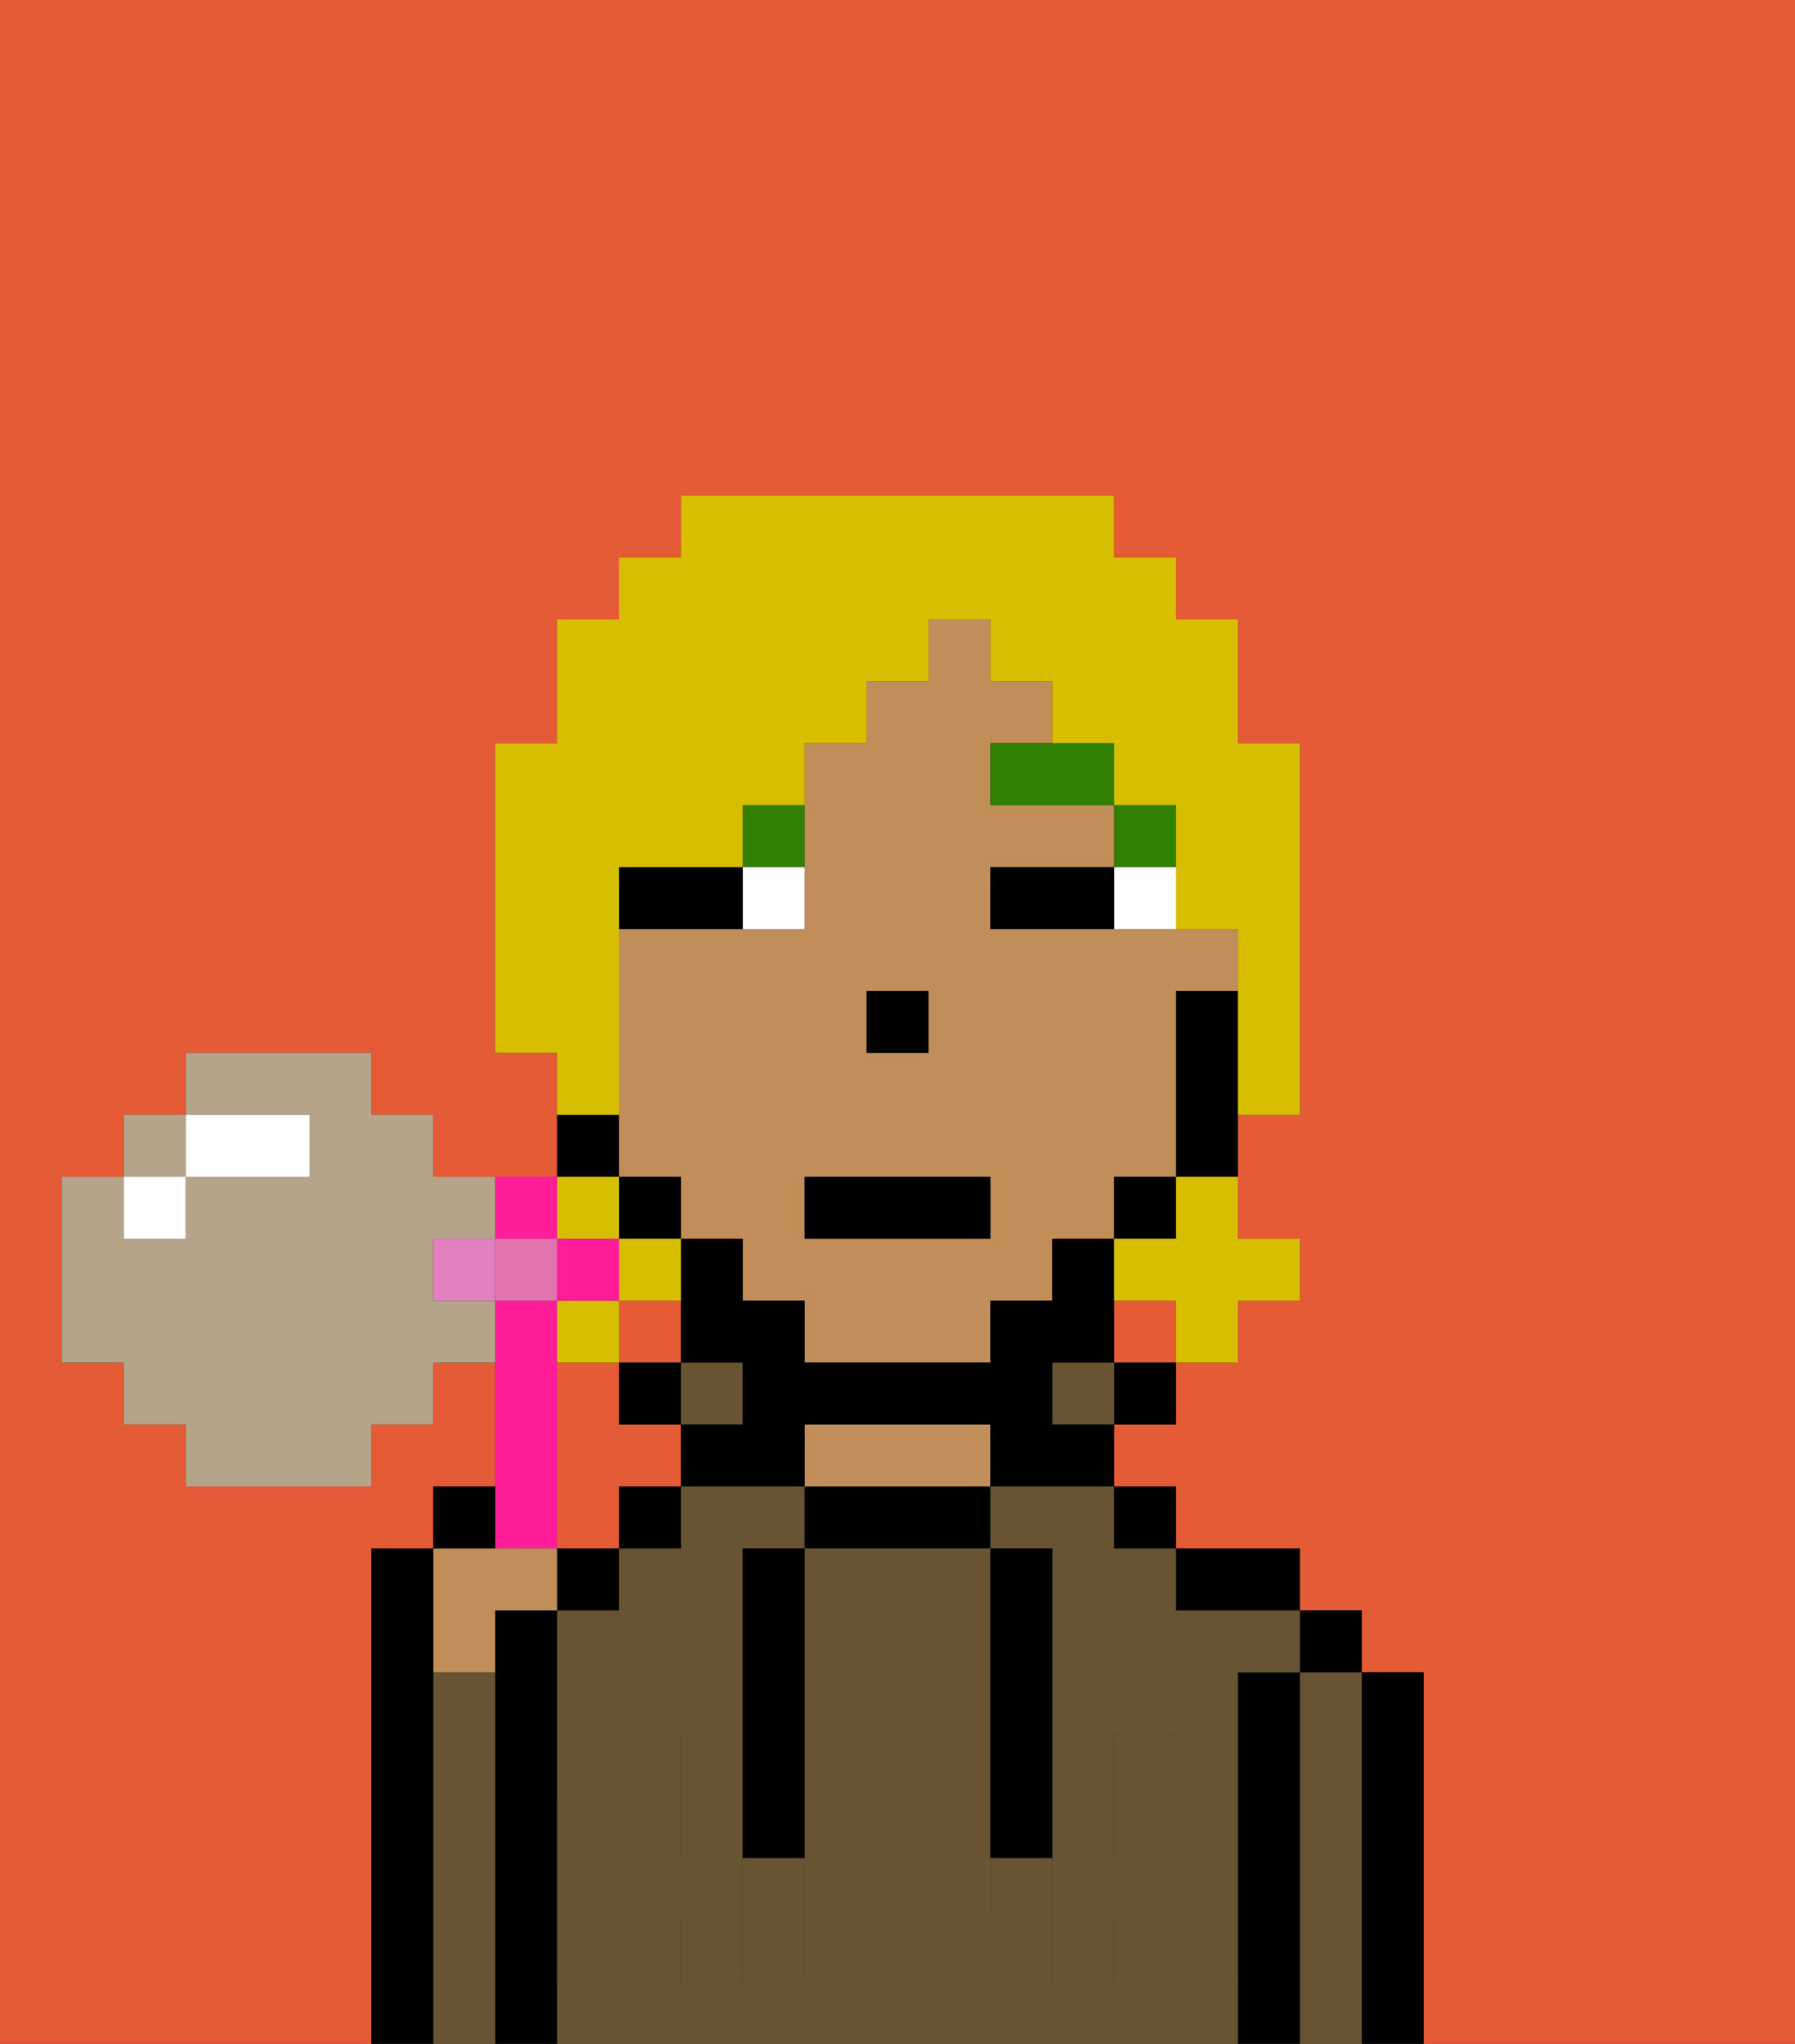 <svg xmlns="http://www.w3.org/2000/svg" viewBox="0 0 29 33"><rect x="0" y="0" width="29" height="33" fill="#333333" stroke="none"/><defs><style>polygon,rect,path{shape-rendering:crispedges;}.ra138-1{fill:#e55b35;}.ra138-2{fill:#000000;}.ra138-3{fill:#685432;}.ra138-4{fill:#c18d59;}.ra138-5{fill:#685432;}.ra138-6{fill:#ffffff;}.ra138-7{fill:#317f03;}.ra138-8{fill:#d8be00;}.ra138-9{fill:#ff1d99;}.ra138-10{fill:#e281bf;}.ra138-11{fill:#b5a38a;}.ra138-12{fill:#e273af;}</style></defs><rect class="ra138-1" x="10" y="19" height="1"/><path class="ra138-1" d="M10,24h1V23H10V22h1V20h0v1H10v1H9v3h1Z"/><rect class="ra138-1" x="18" y="21" width="1" height="1"/><path class="ra138-1" d="M0,33H6V25H7V24H8V21H8v1H7v1H6v1H3V23H2V22H1V19H2V18H3V17H6v1H7v1H8v1H8V19H9V17H8V12H9V10h1V9h1V8h7V9h1v1h1v2h1v6H20v2h1v1H20v1H19v1H18v1h1v1h2v1h1v1h1v6h6V0H0Z"/><path class="ra138-2" d="M23,27H22v6h1V27Z"/><path class="ra138-3" d="M22,27H21v6h1V27Z"/><rect class="ra138-2" x="21" y="26" width="1" height="1"/><path class="ra138-2" d="M21,27H20v6h1V27Z"/><path class="ra138-3" d="M10,28h1v1h1V25h1V24H11v1H10v1H9v3h1Z"/><path class="ra138-3" d="M19,32V31H18v1H17V30H16v1H15v1H13V30H12v2H11V31H10v1H9v1H20V32Z"/><rect class="ra138-3" x="10" y="29" width="1" height="1"/><rect class="ra138-3" x="18" y="29" width="1" height="1"/><path class="ra138-3" d="M16,25h1v4h1V28h1v1h1V27h1V26H19V25H18V24H16Z"/><path class="ra138-2" d="M20,26h1V25H19v1Z"/><rect class="ra138-2" x="18" y="24" width="1" height="1"/><rect class="ra138-2" x="18" y="22" width="1" height="1"/><rect class="ra138-3" x="17" y="22" width="1" height="1"/><path class="ra138-2" d="M14,25h2V24H13v1Z"/><path class="ra138-4" d="M16,24V23H13v1h3Z"/><rect class="ra138-3" x="11" y="22" width="1" height="1"/><rect class="ra138-2" x="10" y="24" width="1" height="1"/><rect class="ra138-2" x="10" y="22" width="1" height="1"/><rect class="ra138-2" x="9" y="25" width="1" height="1"/><path class="ra138-2" d="M9,29V26H8v7H9V29Z"/><path class="ra138-3" d="M8,27H7v6H8V27Z"/><path class="ra138-4" d="M8,27V26H9V25H7v2Z"/><path class="ra138-2" d="M7,27V25H6v8H7V27Z"/><path class="ra138-3" d="M14,29v2h1V29Z"/><path class="ra138-3" d="M13,25v3h2v1h1V25H13Z"/><path class="ra138-5" d="M19,30H18V29H17v3h1V31h1v1h1V29H19Z"/><rect class="ra138-5" x="18" y="28" width="1" height="1"/><path class="ra138-5" d="M15,29v2h1V29Z"/><path class="ra138-5" d="M14,30V29h1V28H13v4h2V31H14Z"/><path class="ra138-5" d="M11,29v1H10V29H9v3h1V31h1v1h1V29Z"/><rect class="ra138-5" x="10" y="28" width="1" height="1"/><path class="ra138-2" d="M13,25H12v5h1V25Z"/><path class="ra138-2" d="M17,28V25H16v5h1V28Z"/><path class="ra138-4" d="M11,20h1v1h1v1h3V21h1V20h1V19h1V16h1V15H16V14h2V13H16V12h1V11H16V10H15v1H14v1H13v3H10v4h1Zm3-4h1v1H14Zm-1,3h3v1H13Z"/><path class="ra138-2" d="M19,16v3h1V16Z"/><rect class="ra138-2" x="18" y="19" width="1" height="1"/><path class="ra138-2" d="M17,22h1V20H17v1H16v1H13V21H12V20H11v2h1v1H11v1h2V23h3v1h2V23H17Z"/><polygon class="ra138-2" points="11 20 11 20 11 19 10 19 10 20 11 20"/><path class="ra138-2" d="M10,19V18H9v1Z"/><rect class="ra138-2" x="14" y="16" width="1" height="1"/><path class="ra138-6" d="M18,15h1V14H18Z"/><path class="ra138-6" d="M13,15V14H12v1Z"/><path class="ra138-2" d="M17,14H16v1h2V14Z"/><path class="ra138-2" d="M12,14H10v1h2Z"/><rect class="ra138-7" x="18" y="13" width="1" height="1"/><path class="ra138-7" d="M16,13h2V12H16Z"/><path class="ra138-7" d="M13,13H12v1h1Z"/><rect class="ra138-2" x="13" y="19" width="3" height="1"/><path class="ra138-8" d="M19,20H18v1h1v1h1V21h1V20H20V19H19Z"/><rect class="ra138-8" x="9" y="20" height="1"/><polygon class="ra138-8" points="10 21 11 21 11 20 10 20 10 21"/><rect class="ra138-8" x="9" y="21" width="1" height="1"/><polygon class="ra138-8" points="10 20 10 19 9 19 9 20 10 20"/><path class="ra138-8" d="M10,17V14h2V13h1V12h1V11h1V10h1v1h1v1h1v1h1v2h1v3h1V12H20V10H19V9H18V8H11V9H10v1H9v2H8v5H9v1h1Z"/><polygon class="ra138-9" points="10 21 10 20 10 20 9 20 9 21 10 21 10 21"/><polygon class="ra138-9" points="9 20 9 19 8 19 8 20 9 20 9 20"/><rect class="ra138-10" x="7" y="20" width="1" height="1"/><path class="ra138-9" d="M9,25V21H8v4Z"/><path class="ra138-2" d="M8,24H7v1H8Z"/><rect class="ra138-11" x="2" y="18" width="1" height="1"/><path class="ra138-11" d="M7,20H8V19H7V18H6V17H3v1H5v1H3v1H2V19H1v3H2v1H3v1H6V23H7V22H8V21H7Z"/><polygon class="ra138-12" points="9 20 8 20 8 20 8 21 8 21 9 21 9 20"/><rect class="ra138-6" x="2" y="19" width="1" height="1"/><path class="ra138-6" d="M4,19H5V18H3v1Z"/></svg>